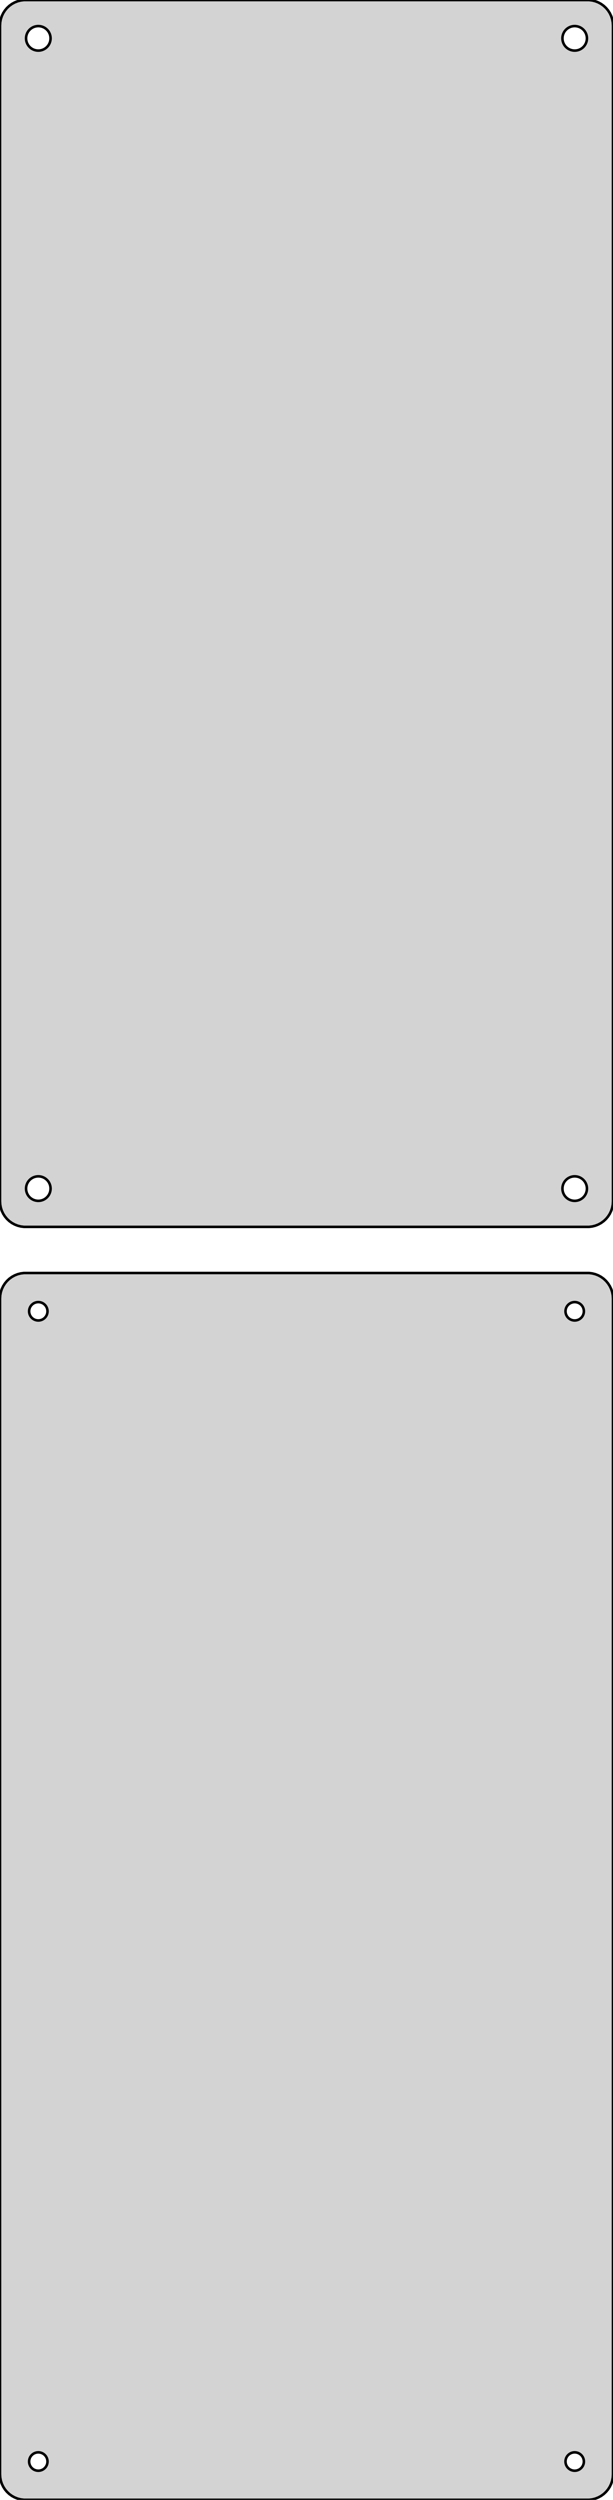 <?xml version="1.0" standalone="no"?>
<!DOCTYPE svg PUBLIC "-//W3C//DTD SVG 1.1//EN" "http://www.w3.org/Graphics/SVG/1.1/DTD/svg11.dtd">
<svg width="120mm" height="489mm" viewBox="-60 -618 120 489" xmlns="http://www.w3.org/2000/svg" version="1.1">
<title>OpenSCAD Model</title>
<path d="
M 55.937,-378.089 L 56.545,-378.245 L 57.129,-378.476 L 57.679,-378.778 L 58.187,-379.147 L 58.645,-379.577
 L 59.045,-380.061 L 59.382,-380.591 L 59.649,-381.159 L 59.843,-381.757 L 59.961,-382.373 L 60,-383
 L 60,-613 L 59.961,-613.627 L 59.843,-614.243 L 59.649,-614.841 L 59.382,-615.409 L 59.045,-615.939
 L 58.645,-616.423 L 58.187,-616.853 L 57.679,-617.222 L 57.129,-617.524 L 56.545,-617.755 L 55.937,-617.911
 L 55.314,-617.99 L -55.314,-617.99 L -55.937,-617.911 L -56.545,-617.755 L -57.129,-617.524 L -57.679,-617.222
 L -58.187,-616.853 L -58.645,-616.423 L -59.045,-615.939 L -59.382,-615.409 L -59.649,-614.841 L -59.843,-614.243
 L -59.961,-613.627 L -60,-613 L -60,-383 L -59.961,-382.373 L -59.843,-381.757 L -59.649,-381.159
 L -59.382,-380.591 L -59.045,-380.061 L -58.645,-379.577 L -58.187,-379.147 L -57.679,-378.778 L -57.129,-378.476
 L -56.545,-378.245 L -55.937,-378.089 L -55.314,-378.01 L 55.314,-378.01 z
M 52.349,-608.105 L 52.05,-608.143 L 51.758,-608.217 L 51.478,-608.328 L 51.214,-608.474 L 50.97,-608.651
 L 50.751,-608.857 L 50.558,-609.089 L 50.397,-609.344 L 50.269,-609.617 L 50.175,-609.903 L 50.119,-610.199
 L 50.1,-610.5 L 50.119,-610.801 L 50.175,-611.097 L 50.269,-611.383 L 50.397,-611.656 L 50.558,-611.911
 L 50.751,-612.143 L 50.97,-612.349 L 51.214,-612.526 L 51.478,-612.672 L 51.758,-612.783 L 52.05,-612.857
 L 52.349,-612.895 L 52.651,-612.895 L 52.95,-612.857 L 53.242,-612.783 L 53.522,-612.672 L 53.786,-612.526
 L 54.03,-612.349 L 54.249,-612.143 L 54.442,-611.911 L 54.603,-611.656 L 54.731,-611.383 L 54.825,-611.097
 L 54.881,-610.801 L 54.9,-610.5 L 54.881,-610.199 L 54.825,-609.903 L 54.731,-609.617 L 54.603,-609.344
 L 54.442,-609.089 L 54.249,-608.857 L 54.03,-608.651 L 53.786,-608.474 L 53.522,-608.328 L 53.242,-608.217
 L 52.95,-608.143 L 52.651,-608.105 z
M -52.651,-608.105 L -52.95,-608.143 L -53.242,-608.217 L -53.522,-608.328 L -53.786,-608.474 L -54.03,-608.651
 L -54.249,-608.857 L -54.442,-609.089 L -54.603,-609.344 L -54.731,-609.617 L -54.825,-609.903 L -54.881,-610.199
 L -54.9,-610.5 L -54.881,-610.801 L -54.825,-611.097 L -54.731,-611.383 L -54.603,-611.656 L -54.442,-611.911
 L -54.249,-612.143 L -54.03,-612.349 L -53.786,-612.526 L -53.522,-612.672 L -53.242,-612.783 L -52.95,-612.857
 L -52.651,-612.895 L -52.349,-612.895 L -52.05,-612.857 L -51.758,-612.783 L -51.478,-612.672 L -51.214,-612.526
 L -50.97,-612.349 L -50.751,-612.143 L -50.558,-611.911 L -50.397,-611.656 L -50.269,-611.383 L -50.175,-611.097
 L -50.119,-610.801 L -50.1,-610.5 L -50.119,-610.199 L -50.175,-609.903 L -50.269,-609.617 L -50.397,-609.344
 L -50.558,-609.089 L -50.751,-608.857 L -50.97,-608.651 L -51.214,-608.474 L -51.478,-608.328 L -51.758,-608.217
 L -52.05,-608.143 L -52.349,-608.105 z
M 52.349,-383.105 L 52.05,-383.143 L 51.758,-383.217 L 51.478,-383.328 L 51.214,-383.474 L 50.97,-383.651
 L 50.751,-383.857 L 50.558,-384.089 L 50.397,-384.344 L 50.269,-384.617 L 50.175,-384.903 L 50.119,-385.199
 L 50.1,-385.5 L 50.119,-385.801 L 50.175,-386.097 L 50.269,-386.383 L 50.397,-386.656 L 50.558,-386.911
 L 50.751,-387.143 L 50.97,-387.349 L 51.214,-387.526 L 51.478,-387.672 L 51.758,-387.783 L 52.05,-387.857
 L 52.349,-387.895 L 52.651,-387.895 L 52.95,-387.857 L 53.242,-387.783 L 53.522,-387.672 L 53.786,-387.526
 L 54.03,-387.349 L 54.249,-387.143 L 54.442,-386.911 L 54.603,-386.656 L 54.731,-386.383 L 54.825,-386.097
 L 54.881,-385.801 L 54.9,-385.5 L 54.881,-385.199 L 54.825,-384.903 L 54.731,-384.617 L 54.603,-384.344
 L 54.442,-384.089 L 54.249,-383.857 L 54.03,-383.651 L 53.786,-383.474 L 53.522,-383.328 L 53.242,-383.217
 L 52.95,-383.143 L 52.651,-383.105 z
M -52.651,-383.105 L -52.95,-383.143 L -53.242,-383.217 L -53.522,-383.328 L -53.786,-383.474 L -54.03,-383.651
 L -54.249,-383.857 L -54.442,-384.089 L -54.603,-384.344 L -54.731,-384.617 L -54.825,-384.903 L -54.881,-385.199
 L -54.9,-385.5 L -54.881,-385.801 L -54.825,-386.097 L -54.731,-386.383 L -54.603,-386.656 L -54.442,-386.911
 L -54.249,-387.143 L -54.03,-387.349 L -53.786,-387.526 L -53.522,-387.672 L -53.242,-387.783 L -52.95,-387.857
 L -52.651,-387.895 L -52.349,-387.895 L -52.05,-387.857 L -51.758,-387.783 L -51.478,-387.672 L -51.214,-387.526
 L -50.97,-387.349 L -50.751,-387.143 L -50.558,-386.911 L -50.397,-386.656 L -50.269,-386.383 L -50.175,-386.097
 L -50.119,-385.801 L -50.1,-385.5 L -50.119,-385.199 L -50.175,-384.903 L -50.269,-384.617 L -50.397,-384.344
 L -50.558,-384.089 L -50.751,-383.857 L -50.97,-383.651 L -51.214,-383.474 L -51.478,-383.328 L -51.758,-383.217
 L -52.05,-383.143 L -52.349,-383.105 z
M 55.937,-129.089 L 56.545,-129.245 L 57.129,-129.476 L 57.679,-129.778 L 58.187,-130.147 L 58.645,-130.577
 L 59.045,-131.061 L 59.382,-131.591 L 59.649,-132.159 L 59.843,-132.757 L 59.961,-133.373 L 60,-134
 L 60,-364 L 59.961,-364.627 L 59.843,-365.243 L 59.649,-365.841 L 59.382,-366.409 L 59.045,-366.939
 L 58.645,-367.423 L 58.187,-367.853 L 57.679,-368.222 L 57.129,-368.524 L 56.545,-368.755 L 55.937,-368.911
 L 55.314,-368.99 L -55.314,-368.99 L -55.937,-368.911 L -56.545,-368.755 L -57.129,-368.524 L -57.679,-368.222
 L -58.187,-367.853 L -58.645,-367.423 L -59.045,-366.939 L -59.382,-366.409 L -59.649,-365.841 L -59.843,-365.243
 L -59.961,-364.627 L -60,-364 L -60,-134 L -59.961,-133.373 L -59.843,-132.757 L -59.649,-132.159
 L -59.382,-131.591 L -59.045,-131.061 L -58.645,-130.577 L -58.187,-130.147 L -57.679,-129.778 L -57.129,-129.476
 L -56.545,-129.245 L -55.937,-129.089 L -55.314,-129.01 L 55.314,-129.01 z
M -52.613,-359.704 L -52.837,-359.732 L -53.056,-359.788 L -53.266,-359.871 L -53.465,-359.98 L -53.647,-360.113
 L -53.812,-360.268 L -53.956,-360.442 L -54.077,-360.633 L -54.174,-360.837 L -54.243,-361.052 L -54.286,-361.274
 L -54.3,-361.5 L -54.286,-361.726 L -54.243,-361.948 L -54.174,-362.163 L -54.077,-362.367 L -53.956,-362.558
 L -53.812,-362.732 L -53.647,-362.887 L -53.465,-363.02 L -53.266,-363.129 L -53.056,-363.212 L -52.837,-363.268
 L -52.613,-363.296 L -52.387,-363.296 L -52.163,-363.268 L -51.944,-363.212 L -51.734,-363.129 L -51.535,-363.02
 L -51.353,-362.887 L -51.188,-362.732 L -51.044,-362.558 L -50.923,-362.367 L -50.826,-362.163 L -50.757,-361.948
 L -50.714,-361.726 L -50.7,-361.5 L -50.714,-361.274 L -50.757,-361.052 L -50.826,-360.837 L -50.923,-360.633
 L -51.044,-360.442 L -51.188,-360.268 L -51.353,-360.113 L -51.535,-359.98 L -51.734,-359.871 L -51.944,-359.788
 L -52.163,-359.732 L -52.387,-359.704 z
M 52.387,-359.704 L 52.163,-359.732 L 51.944,-359.788 L 51.734,-359.871 L 51.535,-359.98 L 51.353,-360.113
 L 51.188,-360.268 L 51.044,-360.442 L 50.923,-360.633 L 50.826,-360.837 L 50.757,-361.052 L 50.714,-361.274
 L 50.7,-361.5 L 50.714,-361.726 L 50.757,-361.948 L 50.826,-362.163 L 50.923,-362.367 L 51.044,-362.558
 L 51.188,-362.732 L 51.353,-362.887 L 51.535,-363.02 L 51.734,-363.129 L 51.944,-363.212 L 52.163,-363.268
 L 52.387,-363.296 L 52.613,-363.296 L 52.837,-363.268 L 53.056,-363.212 L 53.266,-363.129 L 53.465,-363.02
 L 53.647,-362.887 L 53.812,-362.732 L 53.956,-362.558 L 54.077,-362.367 L 54.174,-362.163 L 54.243,-361.948
 L 54.286,-361.726 L 54.3,-361.5 L 54.286,-361.274 L 54.243,-361.052 L 54.174,-360.837 L 54.077,-360.633
 L 53.956,-360.442 L 53.812,-360.268 L 53.647,-360.113 L 53.465,-359.98 L 53.266,-359.871 L 53.056,-359.788
 L 52.837,-359.732 L 52.613,-359.704 z
M -52.613,-134.704 L -52.837,-134.732 L -53.056,-134.788 L -53.266,-134.871 L -53.465,-134.98 L -53.647,-135.113
 L -53.812,-135.268 L -53.956,-135.442 L -54.077,-135.633 L -54.174,-135.837 L -54.243,-136.052 L -54.286,-136.274
 L -54.3,-136.5 L -54.286,-136.726 L -54.243,-136.948 L -54.174,-137.163 L -54.077,-137.367 L -53.956,-137.558
 L -53.812,-137.732 L -53.647,-137.887 L -53.465,-138.02 L -53.266,-138.129 L -53.056,-138.212 L -52.837,-138.268
 L -52.613,-138.296 L -52.387,-138.296 L -52.163,-138.268 L -51.944,-138.212 L -51.734,-138.129 L -51.535,-138.02
 L -51.353,-137.887 L -51.188,-137.732 L -51.044,-137.558 L -50.923,-137.367 L -50.826,-137.163 L -50.757,-136.948
 L -50.714,-136.726 L -50.7,-136.5 L -50.714,-136.274 L -50.757,-136.052 L -50.826,-135.837 L -50.923,-135.633
 L -51.044,-135.442 L -51.188,-135.268 L -51.353,-135.113 L -51.535,-134.98 L -51.734,-134.871 L -51.944,-134.788
 L -52.163,-134.732 L -52.387,-134.704 z
M 52.387,-134.704 L 52.163,-134.732 L 51.944,-134.788 L 51.734,-134.871 L 51.535,-134.98 L 51.353,-135.113
 L 51.188,-135.268 L 51.044,-135.442 L 50.923,-135.633 L 50.826,-135.837 L 50.757,-136.052 L 50.714,-136.274
 L 50.7,-136.5 L 50.714,-136.726 L 50.757,-136.948 L 50.826,-137.163 L 50.923,-137.367 L 51.044,-137.558
 L 51.188,-137.732 L 51.353,-137.887 L 51.535,-138.02 L 51.734,-138.129 L 51.944,-138.212 L 52.163,-138.268
 L 52.387,-138.296 L 52.613,-138.296 L 52.837,-138.268 L 53.056,-138.212 L 53.266,-138.129 L 53.465,-138.02
 L 53.647,-137.887 L 53.812,-137.732 L 53.956,-137.558 L 54.077,-137.367 L 54.174,-137.163 L 54.243,-136.948
 L 54.286,-136.726 L 54.3,-136.5 L 54.286,-136.274 L 54.243,-136.052 L 54.174,-135.837 L 54.077,-135.633
 L 53.956,-135.442 L 53.812,-135.268 L 53.647,-135.113 L 53.465,-134.98 L 53.266,-134.871 L 53.056,-134.788
 L 52.837,-134.732 L 52.613,-134.704 z
" stroke="black" fill="lightgray" stroke-width="0.5"/>
</svg>
